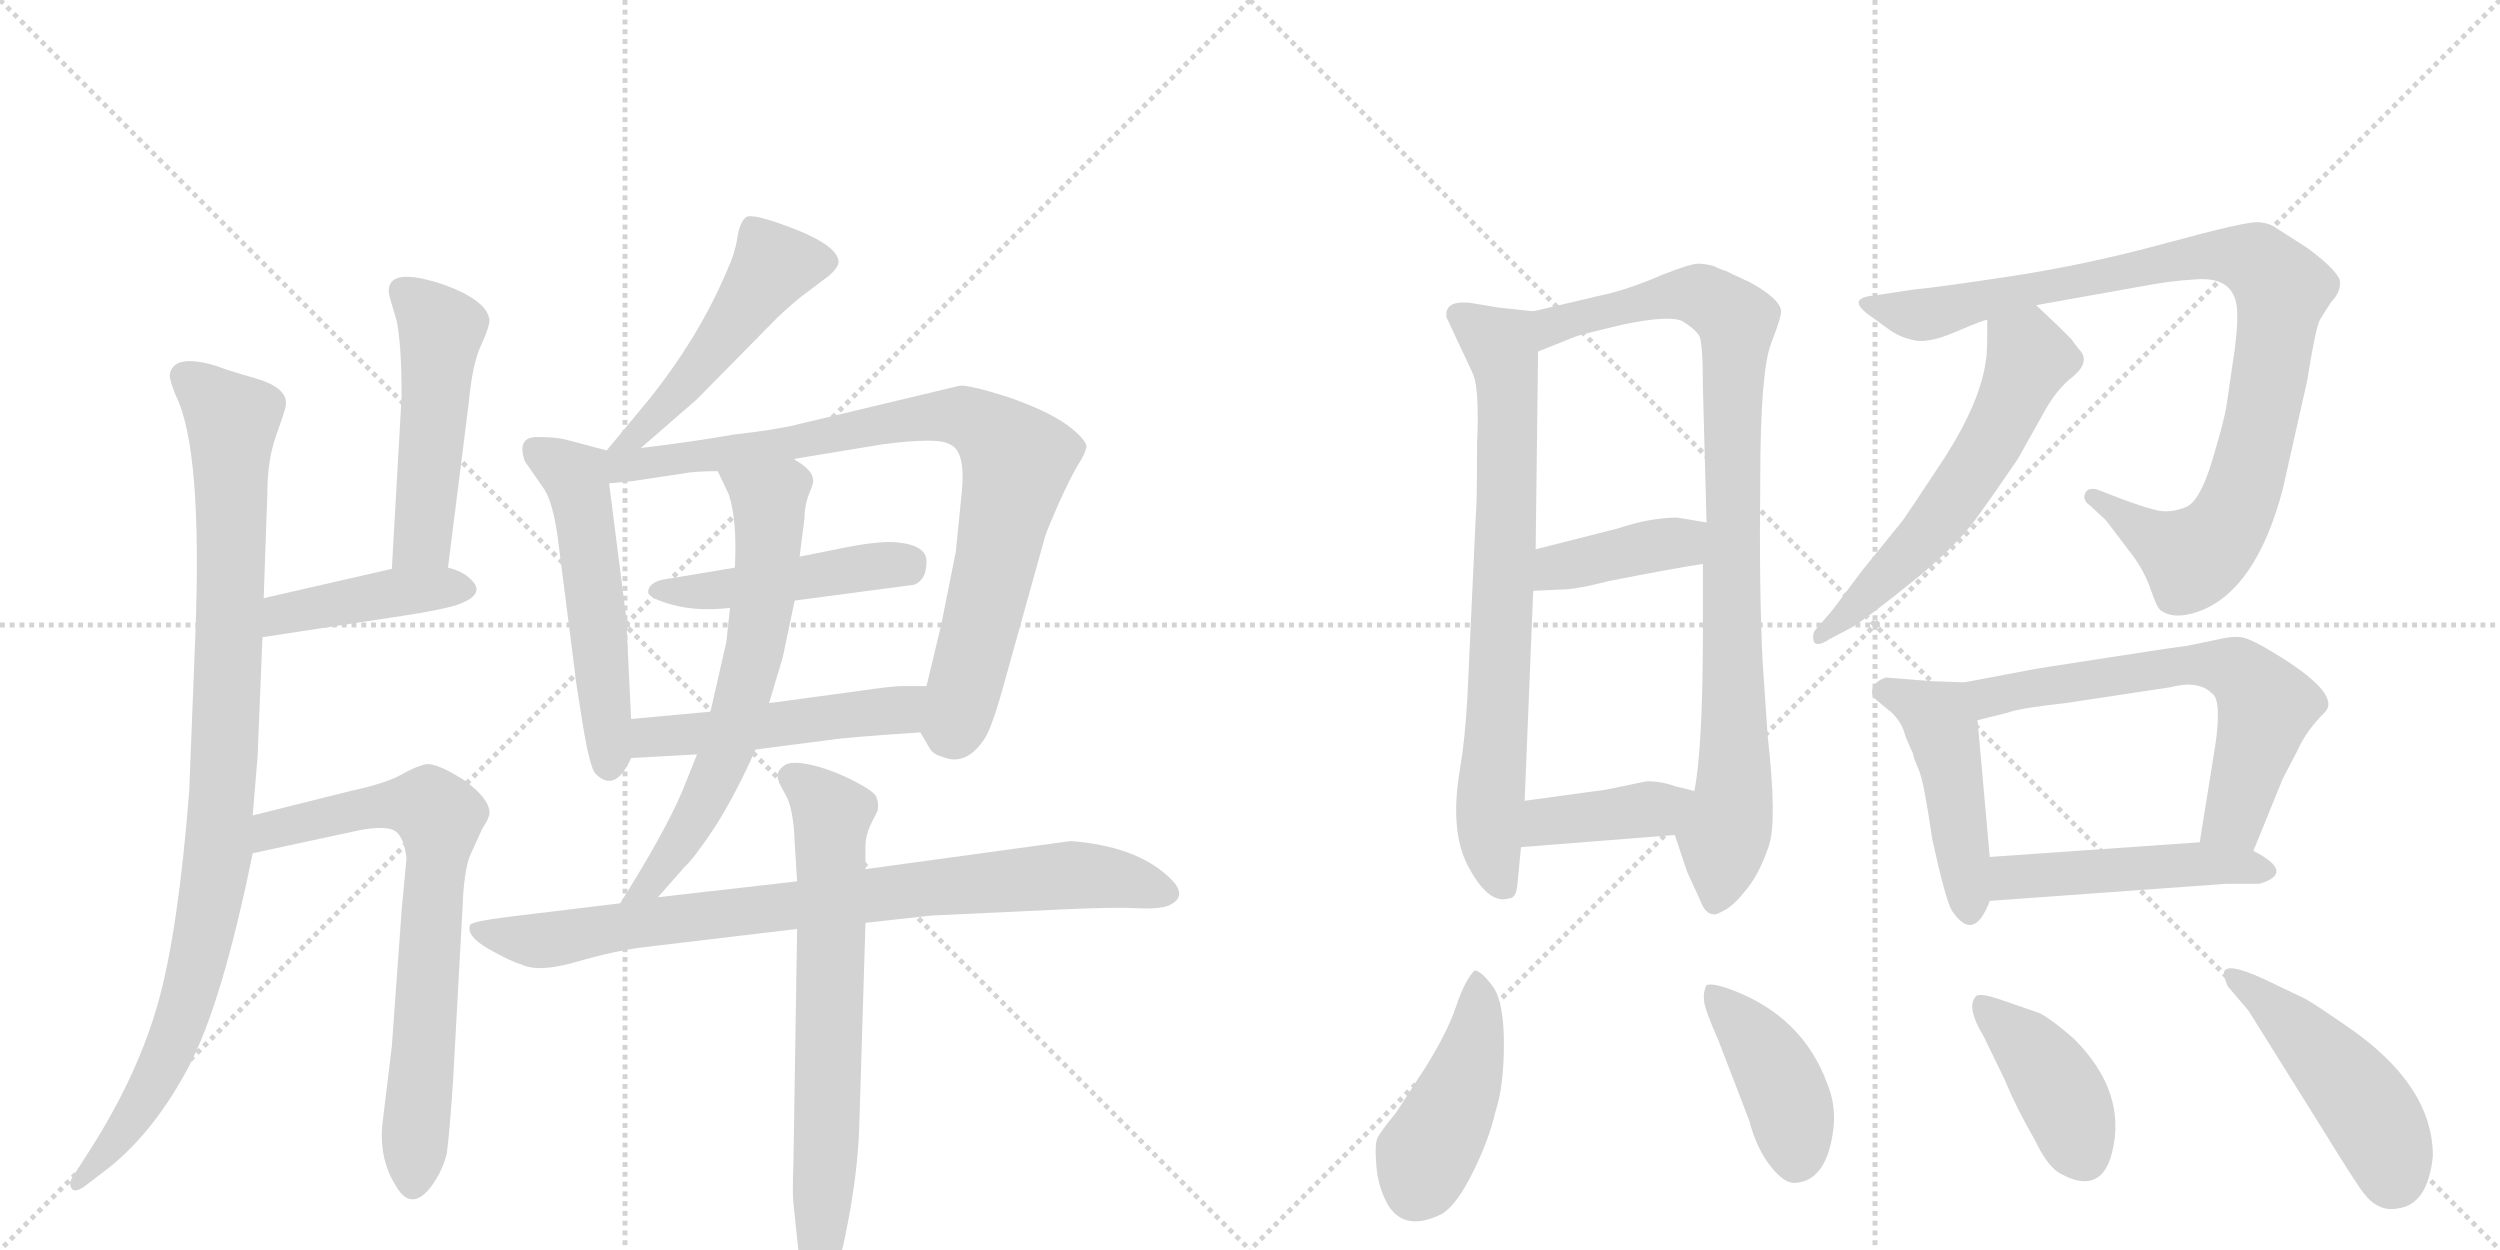 <svg version="1.1" viewBox="0 0 2048 1024" xmlns="http://www.w3.org/2000/svg">
  <g stroke="lightgray" stroke-dasharray="1,1" stroke-width="1" transform="scale(4, 4)">
    <line x1="0" y1="0" x2="256" y2="256"></line>
    <line x1="256" y1="0" x2="0" y2="256"></line>
    <line x1="128" y1="0" x2="128" y2="256"></line>
    <line x1="0" y1="128" x2="256" y2="128"></line>
    <line x1="256" y1="0" x2="512" y2="256"></line>
    <line x1="512" y1="0" x2="256" y2="256"></line>
    <line x1="384" y1="0" x2="384" y2="256"></line>
    <line x1="256" y1="128" x2="512" y2="128"></line>
  </g>
<g transform="scale(1, -1) translate(0, -850)">
   <style type="text/css">
    @keyframes keyframes0 {
      from {
       stroke: black;
       stroke-dashoffset: 963;
       stroke-width: 128;
       }
       76% {
       animation-timing-function: step-end;
       stroke: black;
       stroke-dashoffset: 0;
       stroke-width: 128;
       }
       to {
       stroke: black;
       stroke-width: 1024;
       }
       }
       #make-me-a-hanzi-animation-0 {
         animation: keyframes0 1.034s both;
         animation-delay: 0s;
         animation-timing-function: linear;
       }
    @keyframes keyframes1 {
      from {
       stroke: black;
       stroke-dashoffset: 497;
       stroke-width: 128;
       }
       62% {
       animation-timing-function: step-end;
       stroke: black;
       stroke-dashoffset: 0;
       stroke-width: 128;
       }
       to {
       stroke: black;
       stroke-width: 1024;
       }
       }
       #make-me-a-hanzi-animation-1 {
         animation: keyframes1 0.654s both;
         animation-delay: 1.034s;
         animation-timing-function: linear;
       }
    @keyframes keyframes2 {
      from {
       stroke: black;
       stroke-dashoffset: 420;
       stroke-width: 128;
       }
       58% {
       animation-timing-function: step-end;
       stroke: black;
       stroke-dashoffset: 0;
       stroke-width: 128;
       }
       to {
       stroke: black;
       stroke-width: 1024;
       }
       }
       #make-me-a-hanzi-animation-2 {
         animation: keyframes2 0.592s both;
         animation-delay: 1.688s;
         animation-timing-function: linear;
       }
    @keyframes keyframes3 {
      from {
       stroke: black;
       stroke-dashoffset: 711;
       stroke-width: 128;
       }
       70% {
       animation-timing-function: step-end;
       stroke: black;
       stroke-dashoffset: 0;
       stroke-width: 128;
       }
       to {
       stroke: black;
       stroke-width: 1024;
       }
       }
       #make-me-a-hanzi-animation-3 {
         animation: keyframes3 0.829s both;
         animation-delay: 2.28s;
         animation-timing-function: linear;
       }
    @keyframes keyframes4 {
      from {
       stroke: black;
       stroke-dashoffset: 496;
       stroke-width: 128;
       }
       62% {
       animation-timing-function: step-end;
       stroke: black;
       stroke-dashoffset: 0;
       stroke-width: 128;
       }
       to {
       stroke: black;
       stroke-width: 1024;
       }
       }
       #make-me-a-hanzi-animation-4 {
         animation: keyframes4 0.654s both;
         animation-delay: 3.109s;
         animation-timing-function: linear;
       }
    @keyframes keyframes5 {
      from {
       stroke: black;
       stroke-dashoffset: 530;
       stroke-width: 128;
       }
       63% {
       animation-timing-function: step-end;
       stroke: black;
       stroke-dashoffset: 0;
       stroke-width: 128;
       }
       to {
       stroke: black;
       stroke-width: 1024;
       }
       }
       #make-me-a-hanzi-animation-5 {
         animation: keyframes5 0.681s both;
         animation-delay: 3.762s;
         animation-timing-function: linear;
       }
    @keyframes keyframes6 {
      from {
       stroke: black;
       stroke-dashoffset: 836;
       stroke-width: 128;
       }
       73% {
       animation-timing-function: step-end;
       stroke: black;
       stroke-dashoffset: 0;
       stroke-width: 128;
       }
       to {
       stroke: black;
       stroke-width: 1024;
       }
       }
       #make-me-a-hanzi-animation-6 {
         animation: keyframes6 0.93s both;
         animation-delay: 4.444s;
         animation-timing-function: linear;
       }
    @keyframes keyframes7 {
      from {
       stroke: black;
       stroke-dashoffset: 463;
       stroke-width: 128;
       }
       60% {
       animation-timing-function: step-end;
       stroke: black;
       stroke-dashoffset: 0;
       stroke-width: 128;
       }
       to {
       stroke: black;
       stroke-width: 1024;
       }
       }
       #make-me-a-hanzi-animation-7 {
         animation: keyframes7 0.627s both;
         animation-delay: 5.374s;
         animation-timing-function: linear;
       }
    @keyframes keyframes8 {
      from {
       stroke: black;
       stroke-dashoffset: 498;
       stroke-width: 128;
       }
       62% {
       animation-timing-function: step-end;
       stroke: black;
       stroke-dashoffset: 0;
       stroke-width: 128;
       }
       to {
       stroke: black;
       stroke-width: 1024;
       }
       }
       #make-me-a-hanzi-animation-8 {
         animation: keyframes8 0.655s both;
         animation-delay: 6.001s;
         animation-timing-function: linear;
       }
    @keyframes keyframes9 {
      from {
       stroke: black;
       stroke-dashoffset: 652;
       stroke-width: 128;
       }
       68% {
       animation-timing-function: step-end;
       stroke: black;
       stroke-dashoffset: 0;
       stroke-width: 128;
       }
       to {
       stroke: black;
       stroke-width: 1024;
       }
       }
       #make-me-a-hanzi-animation-9 {
         animation: keyframes9 0.781s both;
         animation-delay: 6.656s;
         animation-timing-function: linear;
       }
    @keyframes keyframes10 {
      from {
       stroke: black;
       stroke-dashoffset: 825;
       stroke-width: 128;
       }
       73% {
       animation-timing-function: step-end;
       stroke: black;
       stroke-dashoffset: 0;
       stroke-width: 128;
       }
       to {
       stroke: black;
       stroke-width: 1024;
       }
       }
       #make-me-a-hanzi-animation-10 {
         animation: keyframes10 0.921s both;
         animation-delay: 7.437s;
         animation-timing-function: linear;
       }
    @keyframes keyframes11 {
      from {
       stroke: black;
       stroke-dashoffset: 696;
       stroke-width: 128;
       }
       69% {
       animation-timing-function: step-end;
       stroke: black;
       stroke-dashoffset: 0;
       stroke-width: 128;
       }
       to {
       stroke: black;
       stroke-width: 1024;
       }
       }
       #make-me-a-hanzi-animation-11 {
         animation: keyframes11 0.816s both;
         animation-delay: 8.358s;
         animation-timing-function: linear;
       }
    @keyframes keyframes12 {
      from {
       stroke: black;
       stroke-dashoffset: 740;
       stroke-width: 128;
       }
       71% {
       animation-timing-function: step-end;
       stroke: black;
       stroke-dashoffset: 0;
       stroke-width: 128;
       }
       to {
       stroke: black;
       stroke-width: 1024;
       }
       }
       #make-me-a-hanzi-animation-12 {
         animation: keyframes12 0.852s both;
         animation-delay: 9.174s;
         animation-timing-function: linear;
       }
    @keyframes keyframes13 {
      from {
       stroke: black;
       stroke-dashoffset: 908;
       stroke-width: 128;
       }
       75% {
       animation-timing-function: step-end;
       stroke: black;
       stroke-dashoffset: 0;
       stroke-width: 128;
       }
       to {
       stroke: black;
       stroke-width: 1024;
       }
       }
       #make-me-a-hanzi-animation-13 {
         animation: keyframes13 0.989s both;
         animation-delay: 10.027s;
         animation-timing-function: linear;
       }
    @keyframes keyframes14 {
      from {
       stroke: black;
       stroke-dashoffset: 398;
       stroke-width: 128;
       }
       56% {
       animation-timing-function: step-end;
       stroke: black;
       stroke-dashoffset: 0;
       stroke-width: 128;
       }
       to {
       stroke: black;
       stroke-width: 1024;
       }
       }
       #make-me-a-hanzi-animation-14 {
         animation: keyframes14 0.574s both;
         animation-delay: 11.015s;
         animation-timing-function: linear;
       }
    @keyframes keyframes15 {
      from {
       stroke: black;
       stroke-dashoffset: 394;
       stroke-width: 128;
       }
       56% {
       animation-timing-function: step-end;
       stroke: black;
       stroke-dashoffset: 0;
       stroke-width: 128;
       }
       to {
       stroke: black;
       stroke-width: 1024;
       }
       }
       #make-me-a-hanzi-animation-15 {
         animation: keyframes15 0.571s both;
         animation-delay: 11.589s;
         animation-timing-function: linear;
       }
    @keyframes keyframes16 {
      from {
       stroke: black;
       stroke-dashoffset: 944;
       stroke-width: 128;
       }
       75% {
       animation-timing-function: step-end;
       stroke: black;
       stroke-dashoffset: 0;
       stroke-width: 128;
       }
       to {
       stroke: black;
       stroke-width: 1024;
       }
       }
       #make-me-a-hanzi-animation-16 {
         animation: keyframes16 1.018s both;
         animation-delay: 12.16s;
         animation-timing-function: linear;
       }
    @keyframes keyframes17 {
      from {
       stroke: black;
       stroke-dashoffset: 579;
       stroke-width: 128;
       }
       65% {
       animation-timing-function: step-end;
       stroke: black;
       stroke-dashoffset: 0;
       stroke-width: 128;
       }
       to {
       stroke: black;
       stroke-width: 1024;
       }
       }
       #make-me-a-hanzi-animation-17 {
         animation: keyframes17 0.721s both;
         animation-delay: 13.178s;
         animation-timing-function: linear;
       }
    @keyframes keyframes18 {
      from {
       stroke: black;
       stroke-dashoffset: 462;
       stroke-width: 128;
       }
       60% {
       animation-timing-function: step-end;
       stroke: black;
       stroke-dashoffset: 0;
       stroke-width: 128;
       }
       to {
       stroke: black;
       stroke-width: 1024;
       }
       }
       #make-me-a-hanzi-animation-18 {
         animation: keyframes18 0.626s both;
         animation-delay: 13.899s;
         animation-timing-function: linear;
       }
    @keyframes keyframes19 {
      from {
       stroke: black;
       stroke-dashoffset: 634;
       stroke-width: 128;
       }
       67% {
       animation-timing-function: step-end;
       stroke: black;
       stroke-dashoffset: 0;
       stroke-width: 128;
       }
       to {
       stroke: black;
       stroke-width: 1024;
       }
       }
       #make-me-a-hanzi-animation-19 {
         animation: keyframes19 0.766s both;
         animation-delay: 14.525s;
         animation-timing-function: linear;
       }
    @keyframes keyframes20 {
      from {
       stroke: black;
       stroke-dashoffset: 477;
       stroke-width: 128;
       }
       61% {
       animation-timing-function: step-end;
       stroke: black;
       stroke-dashoffset: 0;
       stroke-width: 128;
       }
       to {
       stroke: black;
       stroke-width: 1024;
       }
       }
       #make-me-a-hanzi-animation-20 {
         animation: keyframes20 0.638s both;
         animation-delay: 15.291s;
         animation-timing-function: linear;
       }
    @keyframes keyframes21 {
      from {
       stroke: black;
       stroke-dashoffset: 440;
       stroke-width: 128;
       }
       59% {
       animation-timing-function: step-end;
       stroke: black;
       stroke-dashoffset: 0;
       stroke-width: 128;
       }
       to {
       stroke: black;
       stroke-width: 1024;
       }
       }
       #make-me-a-hanzi-animation-21 {
         animation: keyframes21 0.608s both;
         animation-delay: 15.93s;
         animation-timing-function: linear;
       }
    @keyframes keyframes22 {
      from {
       stroke: black;
       stroke-dashoffset: 414;
       stroke-width: 128;
       }
       57% {
       animation-timing-function: step-end;
       stroke: black;
       stroke-dashoffset: 0;
       stroke-width: 128;
       }
       to {
       stroke: black;
       stroke-width: 1024;
       }
       }
       #make-me-a-hanzi-animation-22 {
         animation: keyframes22 0.587s both;
         animation-delay: 16.538s;
         animation-timing-function: linear;
       }
    @keyframes keyframes23 {
      from {
       stroke: black;
       stroke-dashoffset: 405;
       stroke-width: 128;
       }
       57% {
       animation-timing-function: step-end;
       stroke: black;
       stroke-dashoffset: 0;
       stroke-width: 128;
       }
       to {
       stroke: black;
       stroke-width: 1024;
       }
       }
       #make-me-a-hanzi-animation-23 {
         animation: keyframes23 0.58s both;
         animation-delay: 17.125s;
         animation-timing-function: linear;
       }
    @keyframes keyframes24 {
      from {
       stroke: black;
       stroke-dashoffset: 471;
       stroke-width: 128;
       }
       61% {
       animation-timing-function: step-end;
       stroke: black;
       stroke-dashoffset: 0;
       stroke-width: 128;
       }
       to {
       stroke: black;
       stroke-width: 1024;
       }
       }
       #make-me-a-hanzi-animation-24 {
         animation: keyframes24 0.633s both;
         animation-delay: 17.704s;
         animation-timing-function: linear;
       }
</style>
<path d="M 139 543 Q 139 538 144 526 Q 166 482 160 329 L 155 202 Q 146 87 129.5 28.5 Q 113 -30 75 -90 L 59 -115 Q 56 -120 59 -124 Q 62 -128 73 -119 L 90 -106 Q 127 -76 154.5 -24 Q 182 28 207 151 L 207 182 L 211 230 L 215 328 L 216 360 L 219 445 Q 219 473 226 492.5 Q 233 512 234 517 Q 237 532 209.5 540 Q 182 548 178 550 Q 142 561 139 543 Z" fill="lightgray"></path> 
<path d="M 367 385 L 384 520 Q 387 552 394 567 Q 401 582 401 588 Q 399 604 363 617 Q 327 629 320 618 Q 317 613 320 604 L 325 587 Q 329 567 329 525 L 321 384 C 319 354 363 355 367 385 Z" fill="lightgray"></path> 
<path d="M 215 328 L 333 346 Q 359 350 373 354 Q 400 363 385 376 Q 379 382 367 385 L 321 384 L 216 360 C 187 353 185 323 215 328 Z" fill="lightgray"></path> 
<path d="M 207 151 L 295 170 Q 317 174 324 169 Q 331 164 333 147 L 329 104 L 321 -7 L 313 -73 Q 311 -100 324 -121 Q 337 -144 354 -121 Q 363 -108 366 -95 Q 368 -81 371 -38 L 379 108 Q 380 136 385 149 L 395 171 Q 401 180 401 184 Q 401 196 380 211 Q 358 225 349 224 Q 340 222 328 215 Q 315 208 287 202 L 207 182 C 178 175 178 145 207 151 Z" fill="lightgray"></path> 
<path d="M 525 483 L 571 523 L 637 590 Q 652 604 659 609 L 679 624 Q 686 630 687 635 Q 687 648 652 662 Q 616 676 611 672 Q 606 668 604 655 Q 602 642 595 627 Q 572 573 531 522 L 497 481 C 478 458 502 463 525 483 Z" fill="lightgray"></path> 
<path d="M 497 481 L 463 490 Q 455 492 440 492 Q 423 492 430 472 L 446 449 Q 453 438 457 409 L 471 299 Q 471 296 477 259 Q 483 221 488 216 Q 504 200 517 229 L 517 261 L 513 344 L 499 454 C 496 481 498 481 497 481 Z" fill="lightgray"></path> 
<path d="M 650 474 L 723 486 Q 769 492 778 486 Q 791 481 788 448 L 783 398 L 771 338 L 759 288 C 752 259 751 255 754 250 L 761 238 Q 764 232 772 230 Q 791 222 806 244 Q 812 252 822 288 L 856 410 Q 857 414 867 437 Q 877 459 883 469 Q 889 478 890 484 Q 890 490 874 502 Q 857 514 825 525 Q 793 535 786 534 L 652 502 Q 636 498 601 494 Q 567 488 525 483 C 486 478 461 450 499 454 L 519 456 L 559 462 Q 568 464 588 464 L 650 474 Z" fill="lightgray"></path> 
<path d="M 651 358 L 749 371 Q 759 375 759 390 Q 759 405 729 406 Q 715 406 692.5 401.5 Q 670 397 655 394 L 602 385 L 542 375 Q 531 372 531 365 Q 531 360 551 354.5 Q 571 349 598 352 L 651 358 Z" fill="lightgray"></path> 
<path d="M 759 288 L 740 288 Q 731 288 704 284 L 630 274 L 582 267 L 517 261 C 487 258 487 227 517 229 L 571 232 L 619 236 L 681 244 Q 693 246 754 250 C 784 252 789 288 759 288 Z" fill="lightgray"></path> 
<path d="M 630 274 L 636 294 Q 642 313 643 320 L 651 358 L 655 394 L 659 425 Q 659 436 663 446 Q 667 455 666 457 Q 666 465 650 474 C 625 491 575 491 588 464 L 597 445 Q 604 424 602 385 L 598 352 L 595 324 L 582 267 L 571 232 L 559 202 Q 544 167 508 110 C 492 85 519 92 539 115 L 561 140 Q 568 146 586 173 Q 603 200 619 236 L 630 274 Z" fill="lightgray"></path> 
<path d="M 508 110 L 417 99 Q 385 95 385 92 Q 382 83 400.5 72.5 Q 419 62 427 60 Q 441 53 472 62 Q 503 71 527 74 L 653 89 L 709 94 L 763 100 L 870 105 Q 914 107 931 106 Q 948 105 957 108 Q 975 116 957 132 Q 930 157 877 161 L 709 138 L 653 128 L 539 115 L 508 110 Z" fill="lightgray"></path> 
<path d="M 653 89 L 650 -101 Q 649 -128 650 -136 L 654 -174 Q 655 -192 659 -200 Q 664 -218 669 -217 Q 681 -217 692 -164.5 Q 703 -112 704 -70 L 709 94 L 709 138 L 709 157 Q 709 165 713 174 L 719 186 Q 720 192 718 197 Q 716 202 698 211 Q 680 220 664 223.5 Q 648 227 642.5 223 Q 637 219 637 214.5 Q 637 210 643.5 199 Q 650 188 651 160 L 653 128 L 653 89 Z" fill="lightgray"></path> 
<path d="M 1256 595 L 1228 598 L 1204 602 Q 1183 604 1185 590 L 1207 543 Q 1212 529 1210 487 Q 1210 436 1209 428 L 1202 277 Q 1200 243 1196 220 Q 1187 167 1204 138 Q 1220 109 1236 114 Q 1242 114 1243 125 Q 1244 136 1246 156 L 1249 194 L 1256 366 L 1258 400 L 1260 562 C 1260 592 1260 595 1256 595 Z" fill="lightgray"></path> 
<path d="M 1372 166 L 1382 136 L 1393 112 Q 1397 101 1404 101 Q 1405 100 1414 105 Q 1422 110 1432 123 Q 1442 136 1449 157 Q 1456 177 1448 248 L 1444 307 Q 1441 366 1442 456 Q 1442 546 1451 569 Q 1460 592 1459 596 Q 1457 606 1433 619 L 1420 625 Q 1418 626 1414 628 Q 1410 629 1404 632 Q 1397 634 1391 634 Q 1385 634 1362 625 Q 1339 615 1320 610 L 1256 595 C 1227 588 1232 551 1260 562 L 1290 574 Q 1291 575 1329 584 Q 1367 592 1378 587 Q 1388 581 1392 575 Q 1395 569 1395 533 L 1398 422 L 1395 388 L 1395 334 Q 1395 237 1388 202 C 1384 172 1364 189 1372 166 Z" fill="lightgray"></path> 
<path d="M 1256 366 L 1278 367 Q 1291 367 1318 374 Q 1374 385 1395 388 C 1425 392 1428 417 1398 422 L 1374 426 Q 1352 426 1325 417 L 1258 400 C 1229 393 1226 365 1256 366 Z" fill="lightgray"></path> 
<path d="M 1246 156 L 1372 166 C 1402 168 1417 195 1388 202 L 1372 206 Q 1361 210 1349 210 L 1315 203 L 1249 194 C 1219 190 1216 154 1246 156 Z" fill="lightgray"></path> 
<path d="M 1668 600 L 1752 615 Q 1778 620 1797 621 Q 1828 624 1832 601 Q 1834 592 1831 566 L 1824 518 Q 1822 505 1812 472 Q 1802 439 1790.5 434.5 Q 1779 430 1769.5 431.5 Q 1760 433 1736 442 L 1718 449 Q 1710 451 1708 445.5 Q 1706 440 1712 436 L 1725 424 L 1744 399 Q 1756 384 1761.5 368 Q 1767 352 1770 350 Q 1781 342 1801 349 Q 1848 366 1870 449 L 1890 538 Q 1897 582 1900.5 588 Q 1904 594 1910 603 Q 1917 610 1917 618.5 Q 1917 627 1890 647 L 1865 663 Q 1860 667 1850.5 668 Q 1841 669 1775 651 Q 1709 633 1646 623.5 Q 1583 614 1569 613 L 1536 608 Q 1512 606 1531 592 L 1549 579 Q 1558 573 1569.5 571 Q 1581 569 1603 578.5 Q 1625 588 1628 588 L 1668 600 Z" fill="lightgray"></path> 
<path d="M 1628 588 Q 1628 559 1627 556 Q 1623 522 1593 475 Q 1562 428 1559 424 L 1525 382 L 1501 350 L 1488 335 Q 1484 331 1486 324 Q 1489 320 1498 326 L 1517 336 Q 1530 344 1566 373 Q 1601 401 1618 424 Q 1634 446 1653 474 L 1676 515 Q 1684 529 1695 539 Q 1714 553 1703 564 Q 1699 569 1697 572 L 1686 583 L 1668 600 C 1646 621 1628 618 1628 588 Z" fill="lightgray"></path> 
<path d="M 1609 291 L 1582 292 L 1545 295 Q 1536 292 1534 286 Q 1532 280 1539 275 L 1550 266 Q 1556 260 1559 253 Q 1561 246 1563 242 Q 1565 237 1567 233 Q 1568 228 1572 219 Q 1576 210 1583 162 Q 1594 112 1599 104 Q 1617 77 1630 112 L 1630 148 L 1620 260 C 1617 290 1617 291 1609 291 Z" fill="lightgray"></path> 
<path d="M 1846 153 L 1870 212 L 1882 235 Q 1889 251 1904 266 Q 1919 280 1868 312 Q 1844 327 1836 328 Q 1828 329 1816 326 L 1792 321 Q 1783 320 1725 311 Q 1666 302 1662 301 L 1609 291 C 1580 285 1591 253 1620 260 L 1644 266 Q 1655 270 1692 274 L 1778 287 Q 1801 293 1812 282 Q 1820 277 1815 241 L 1802 160 C 1797 130 1835 125 1846 153 Z" fill="lightgray"></path> 
<path d="M 1630 112 L 1824 126 L 1851 126 Q 1881 135 1846 153 L 1802 160 L 1630 148 C 1600 146 1600 110 1630 112 Z" fill="lightgray"></path> 
<path d="M 1208 55 Q 1200 47 1193 26 Q 1186 5 1168 -24 L 1144 -61 Q 1131 -77 1128.5 -82 Q 1126 -87 1127.5 -105 Q 1129 -123 1137 -137 Q 1151 -160 1182 -144 Q 1194 -136 1207 -109.5 Q 1220 -83 1225 -61 Q 1232 -40 1232 -5 Q 1232 30 1222.5 42.5 Q 1213 55 1208 55 Z" fill="lightgray"></path> 
<path d="M 1433 -68 Q 1439 -91 1450.5 -105.5 Q 1462 -120 1471 -119 Q 1497 -117 1502 -74 Q 1504 -55 1497 -38 Q 1477 17 1419 39 Q 1403 45 1398 43 Q 1395 37 1396 29.5 Q 1397 22 1408 -3 L 1433 -68 Z" fill="lightgray"></path> 
<path d="M 1699 -1 Q 1682 14 1671 20 L 1642 30 Q 1620 38 1618 33 Q 1611 24 1625 1 L 1642 -34 Q 1652 -58 1667 -84 Q 1678 -107 1689 -112 Q 1721 -129 1730 -95 Q 1743 -45 1699 -1 Z" fill="lightgray"></path> 
<path d="M 1842 22 L 1902 -74 Q 1931 -121 1936 -127 Q 1948 -143 1964 -140 Q 1989 -137 1993 -97 Q 1993 -39 1923 9 Q 1894 29 1888 32 L 1865 43 Q 1825 63 1822 54 Q 1821 51 1825 42 L 1842 22 Z" fill="lightgray"></path> 
      <clipPath id="make-me-a-hanzi-clip-0">
      <path d="M 139 543 Q 139 538 144 526 Q 166 482 160 329 L 155 202 Q 146 87 129.5 28.5 Q 113 -30 75 -90 L 59 -115 Q 56 -120 59 -124 Q 62 -128 73 -119 L 90 -106 Q 127 -76 154.5 -24 Q 182 28 207 151 L 207 182 L 211 230 L 215 328 L 216 360 L 219 445 Q 219 473 226 492.5 Q 233 512 234 517 Q 237 532 209.5 540 Q 182 548 178 550 Q 142 561 139 543 Z" fill="lightgray"></path>
      </clipPath>
      <path clip-path="url(#make-me-a-hanzi-clip-0)" d="M 151 542 L 190 507 L 180 159 L 162 60 L 134 -22 L 112 -61 L 65 -119 " fill="none" id="make-me-a-hanzi-animation-0" stroke-dasharray="835 1670" stroke-linecap="round"></path>

      <clipPath id="make-me-a-hanzi-clip-1">
      <path d="M 367 385 L 384 520 Q 387 552 394 567 Q 401 582 401 588 Q 399 604 363 617 Q 327 629 320 618 Q 317 613 320 604 L 325 587 Q 329 567 329 525 L 321 384 C 319 354 363 355 367 385 Z" fill="lightgray"></path>
      </clipPath>
      <path clip-path="url(#make-me-a-hanzi-clip-1)" d="M 330 611 L 362 580 L 347 410 L 329 391 " fill="none" id="make-me-a-hanzi-animation-1" stroke-dasharray="369 738" stroke-linecap="round"></path>

      <clipPath id="make-me-a-hanzi-clip-2">
      <path d="M 215 328 L 333 346 Q 359 350 373 354 Q 400 363 385 376 Q 379 382 367 385 L 321 384 L 216 360 C 187 353 185 323 215 328 Z" fill="lightgray"></path>
      </clipPath>
      <path clip-path="url(#make-me-a-hanzi-clip-2)" d="M 222 333 L 228 344 L 242 350 L 329 366 L 377 366 " fill="none" id="make-me-a-hanzi-animation-2" stroke-dasharray="292 584" stroke-linecap="round"></path>

      <clipPath id="make-me-a-hanzi-clip-3">
      <path d="M 207 151 L 295 170 Q 317 174 324 169 Q 331 164 333 147 L 329 104 L 321 -7 L 313 -73 Q 311 -100 324 -121 Q 337 -144 354 -121 Q 363 -108 366 -95 Q 368 -81 371 -38 L 379 108 Q 380 136 385 149 L 395 171 Q 401 180 401 184 Q 401 196 380 211 Q 358 225 349 224 Q 340 222 328 215 Q 315 208 287 202 L 207 182 C 178 175 178 145 207 151 Z" fill="lightgray"></path>
      </clipPath>
      <path clip-path="url(#make-me-a-hanzi-clip-3)" d="M 213 159 L 231 173 L 316 191 L 350 189 L 360 180 L 339 -117 " fill="none" id="make-me-a-hanzi-animation-3" stroke-dasharray="583 1166" stroke-linecap="round"></path>

      <clipPath id="make-me-a-hanzi-clip-4">
      <path d="M 525 483 L 571 523 L 637 590 Q 652 604 659 609 L 679 624 Q 686 630 687 635 Q 687 648 652 662 Q 616 676 611 672 Q 606 668 604 655 Q 602 642 595 627 Q 572 573 531 522 L 497 481 C 478 458 502 463 525 483 Z" fill="lightgray"></path>
      </clipPath>
      <path clip-path="url(#make-me-a-hanzi-clip-4)" d="M 675 635 L 633 632 L 566 539 L 524 495 L 504 484 " fill="none" id="make-me-a-hanzi-animation-4" stroke-dasharray="368 736" stroke-linecap="round"></path>

      <clipPath id="make-me-a-hanzi-clip-5">
      <path d="M 497 481 L 463 490 Q 455 492 440 492 Q 423 492 430 472 L 446 449 Q 453 438 457 409 L 471 299 Q 471 296 477 259 Q 483 221 488 216 Q 504 200 517 229 L 517 261 L 513 344 L 499 454 C 496 481 498 481 497 481 Z" fill="lightgray"></path>
      </clipPath>
      <path clip-path="url(#make-me-a-hanzi-clip-5)" d="M 439 480 L 472 460 L 489 349 L 499 226 " fill="none" id="make-me-a-hanzi-animation-5" stroke-dasharray="402 804" stroke-linecap="round"></path>

      <clipPath id="make-me-a-hanzi-clip-6">
      <path d="M 650 474 L 723 486 Q 769 492 778 486 Q 791 481 788 448 L 783 398 L 771 338 L 759 288 C 752 259 751 255 754 250 L 761 238 Q 764 232 772 230 Q 791 222 806 244 Q 812 252 822 288 L 856 410 Q 857 414 867 437 Q 877 459 883 469 Q 889 478 890 484 Q 890 490 874 502 Q 857 514 825 525 Q 793 535 786 534 L 652 502 Q 636 498 601 494 Q 567 488 525 483 C 486 478 461 450 499 454 L 519 456 L 559 462 Q 568 464 588 464 L 650 474 Z" fill="lightgray"></path>
      </clipPath>
      <path clip-path="url(#make-me-a-hanzi-clip-6)" d="M 503 461 L 519 470 L 768 509 L 784 510 L 807 500 L 833 472 L 791 286 L 781 255 L 774 254 " fill="none" id="make-me-a-hanzi-animation-6" stroke-dasharray="708 1416" stroke-linecap="round"></path>

      <clipPath id="make-me-a-hanzi-clip-7">
      <path d="M 651 358 L 749 371 Q 759 375 759 390 Q 759 405 729 406 Q 715 406 692.5 401.5 Q 670 397 655 394 L 602 385 L 542 375 Q 531 372 531 365 Q 531 360 551 354.5 Q 571 349 598 352 L 651 358 Z" fill="lightgray"></path>
      </clipPath>
      <path clip-path="url(#make-me-a-hanzi-clip-7)" d="M 539 368 L 589 366 L 744 389 " fill="none" id="make-me-a-hanzi-animation-7" stroke-dasharray="335 670" stroke-linecap="round"></path>

      <clipPath id="make-me-a-hanzi-clip-8">
      <path d="M 759 288 L 740 288 Q 731 288 704 284 L 630 274 L 582 267 L 517 261 C 487 258 487 227 517 229 L 571 232 L 619 236 L 681 244 Q 693 246 754 250 C 784 252 789 288 759 288 Z" fill="lightgray"></path>
      </clipPath>
      <path clip-path="url(#make-me-a-hanzi-clip-8)" d="M 523 234 L 536 246 L 736 268 L 754 282 " fill="none" id="make-me-a-hanzi-animation-8" stroke-dasharray="370 740" stroke-linecap="round"></path>

      <clipPath id="make-me-a-hanzi-clip-9">
      <path d="M 630 274 L 636 294 Q 642 313 643 320 L 651 358 L 655 394 L 659 425 Q 659 436 663 446 Q 667 455 666 457 Q 666 465 650 474 C 625 491 575 491 588 464 L 597 445 Q 604 424 602 385 L 598 352 L 595 324 L 582 267 L 571 232 L 559 202 Q 544 167 508 110 C 492 85 519 92 539 115 L 561 140 Q 568 146 586 173 Q 603 200 619 236 L 630 274 Z" fill="lightgray"></path>
      </clipPath>
      <path clip-path="url(#make-me-a-hanzi-clip-9)" d="M 596 462 L 630 440 L 619 320 L 600 248 L 567 174 L 530 123 L 515 117 " fill="none" id="make-me-a-hanzi-animation-9" stroke-dasharray="524 1048" stroke-linecap="round"></path>

      <clipPath id="make-me-a-hanzi-clip-10">
      <path d="M 508 110 L 417 99 Q 385 95 385 92 Q 382 83 400.5 72.5 Q 419 62 427 60 Q 441 53 472 62 Q 503 71 527 74 L 653 89 L 709 94 L 763 100 L 870 105 Q 914 107 931 106 Q 948 105 957 108 Q 975 116 957 132 Q 930 157 877 161 L 709 138 L 653 128 L 539 115 L 508 110 Z" fill="lightgray"></path>
      </clipPath>
      <path clip-path="url(#make-me-a-hanzi-clip-10)" d="M 390 88 L 438 79 L 605 104 L 873 133 L 954 120 " fill="none" id="make-me-a-hanzi-animation-10" stroke-dasharray="697 1394" stroke-linecap="round"></path>

      <clipPath id="make-me-a-hanzi-clip-11">
      <path d="M 653 89 L 650 -101 Q 649 -128 650 -136 L 654 -174 Q 655 -192 659 -200 Q 664 -218 669 -217 Q 681 -217 692 -164.5 Q 703 -112 704 -70 L 709 94 L 709 138 L 709 157 Q 709 165 713 174 L 719 186 Q 720 192 718 197 Q 716 202 698 211 Q 680 220 664 223.5 Q 648 227 642.5 223 Q 637 219 637 214.5 Q 637 210 643.5 199 Q 650 188 651 160 L 653 128 L 653 89 Z" fill="lightgray"></path>
      </clipPath>
      <path clip-path="url(#make-me-a-hanzi-clip-11)" d="M 647 214 L 682 180 L 670 -211 " fill="none" id="make-me-a-hanzi-animation-11" stroke-dasharray="568 1136" stroke-linecap="round"></path>

      <clipPath id="make-me-a-hanzi-clip-12">
      <path d="M 1256 595 L 1228 598 L 1204 602 Q 1183 604 1185 590 L 1207 543 Q 1212 529 1210 487 Q 1210 436 1209 428 L 1202 277 Q 1200 243 1196 220 Q 1187 167 1204 138 Q 1220 109 1236 114 Q 1242 114 1243 125 Q 1244 136 1246 156 L 1249 194 L 1256 366 L 1258 400 L 1260 562 C 1260 592 1260 595 1256 595 Z" fill="lightgray"></path>
      </clipPath>
      <path clip-path="url(#make-me-a-hanzi-clip-12)" d="M 1198 591 L 1229 568 L 1235 540 L 1233 396 L 1220 181 L 1231 125 " fill="none" id="make-me-a-hanzi-animation-12" stroke-dasharray="612 1224" stroke-linecap="round"></path>

      <clipPath id="make-me-a-hanzi-clip-13">
      <path d="M 1372 166 L 1382 136 L 1393 112 Q 1397 101 1404 101 Q 1405 100 1414 105 Q 1422 110 1432 123 Q 1442 136 1449 157 Q 1456 177 1448 248 L 1444 307 Q 1441 366 1442 456 Q 1442 546 1451 569 Q 1460 592 1459 596 Q 1457 606 1433 619 L 1420 625 Q 1418 626 1414 628 Q 1410 629 1404 632 Q 1397 634 1391 634 Q 1385 634 1362 625 Q 1339 615 1320 610 L 1256 595 C 1227 588 1232 551 1260 562 L 1290 574 Q 1291 575 1329 584 Q 1367 592 1378 587 Q 1388 581 1392 575 Q 1395 569 1395 533 L 1398 422 L 1395 388 L 1395 334 Q 1395 237 1388 202 C 1384 172 1364 189 1372 166 Z" fill="lightgray"></path>
      </clipPath>
      <path clip-path="url(#make-me-a-hanzi-clip-13)" d="M 1263 568 L 1280 586 L 1360 607 L 1392 608 L 1423 587 L 1418 478 L 1422 234 L 1405 113 " fill="none" id="make-me-a-hanzi-animation-13" stroke-dasharray="780 1560" stroke-linecap="round"></path>

      <clipPath id="make-me-a-hanzi-clip-14">
      <path d="M 1256 366 L 1278 367 Q 1291 367 1318 374 Q 1374 385 1395 388 C 1425 392 1428 417 1398 422 L 1374 426 Q 1352 426 1325 417 L 1258 400 C 1229 393 1226 365 1256 366 Z" fill="lightgray"></path>
      </clipPath>
      <path clip-path="url(#make-me-a-hanzi-clip-14)" d="M 1261 371 L 1276 385 L 1376 405 L 1391 417 " fill="none" id="make-me-a-hanzi-animation-14" stroke-dasharray="270 540" stroke-linecap="round"></path>

      <clipPath id="make-me-a-hanzi-clip-15">
      <path d="M 1246 156 L 1372 166 C 1402 168 1417 195 1388 202 L 1372 206 Q 1361 210 1349 210 L 1315 203 L 1249 194 C 1219 190 1216 154 1246 156 Z" fill="lightgray"></path>
      </clipPath>
      <path clip-path="url(#make-me-a-hanzi-clip-15)" d="M 1253 162 L 1271 178 L 1353 187 L 1383 197 " fill="none" id="make-me-a-hanzi-animation-15" stroke-dasharray="266 532" stroke-linecap="round"></path>

      <clipPath id="make-me-a-hanzi-clip-16">
      <path d="M 1668 600 L 1752 615 Q 1778 620 1797 621 Q 1828 624 1832 601 Q 1834 592 1831 566 L 1824 518 Q 1822 505 1812 472 Q 1802 439 1790.5 434.5 Q 1779 430 1769.5 431.5 Q 1760 433 1736 442 L 1718 449 Q 1710 451 1708 445.5 Q 1706 440 1712 436 L 1725 424 L 1744 399 Q 1756 384 1761.5 368 Q 1767 352 1770 350 Q 1781 342 1801 349 Q 1848 366 1870 449 L 1890 538 Q 1897 582 1900.5 588 Q 1904 594 1910 603 Q 1917 610 1917 618.5 Q 1917 627 1890 647 L 1865 663 Q 1860 667 1850.5 668 Q 1841 669 1775 651 Q 1709 633 1646 623.5 Q 1583 614 1569 613 L 1536 608 Q 1512 606 1531 592 L 1549 579 Q 1558 573 1569.5 571 Q 1581 569 1603 578.5 Q 1625 588 1628 588 L 1668 600 Z" fill="lightgray"></path>
      </clipPath>
      <path clip-path="url(#make-me-a-hanzi-clip-16)" d="M 1531 601 L 1579 592 L 1791 640 L 1814 642 L 1854 632 L 1869 612 L 1859 537 L 1842 463 L 1824 418 L 1796 393 L 1715 443 " fill="none" id="make-me-a-hanzi-animation-16" stroke-dasharray="816 1632" stroke-linecap="round"></path>

      <clipPath id="make-me-a-hanzi-clip-17">
      <path d="M 1628 588 Q 1628 559 1627 556 Q 1623 522 1593 475 Q 1562 428 1559 424 L 1525 382 L 1501 350 L 1488 335 Q 1484 331 1486 324 Q 1489 320 1498 326 L 1517 336 Q 1530 344 1566 373 Q 1601 401 1618 424 Q 1634 446 1653 474 L 1676 515 Q 1684 529 1695 539 Q 1714 553 1703 564 Q 1699 569 1697 572 L 1686 583 L 1668 600 C 1646 621 1628 618 1628 588 Z" fill="lightgray"></path>
      </clipPath>
      <path clip-path="url(#make-me-a-hanzi-clip-17)" d="M 1638 580 L 1660 564 L 1662 555 L 1634 493 L 1589 425 L 1491 329 " fill="none" id="make-me-a-hanzi-animation-17" stroke-dasharray="451 902" stroke-linecap="round"></path>

      <clipPath id="make-me-a-hanzi-clip-18">
      <path d="M 1609 291 L 1582 292 L 1545 295 Q 1536 292 1534 286 Q 1532 280 1539 275 L 1550 266 Q 1556 260 1559 253 Q 1561 246 1563 242 Q 1565 237 1567 233 Q 1568 228 1572 219 Q 1576 210 1583 162 Q 1594 112 1599 104 Q 1617 77 1630 112 L 1630 148 L 1620 260 C 1617 290 1617 291 1609 291 Z" fill="lightgray"></path>
      </clipPath>
      <path clip-path="url(#make-me-a-hanzi-clip-18)" d="M 1545 284 L 1587 262 L 1590 255 L 1612 106 " fill="none" id="make-me-a-hanzi-animation-18" stroke-dasharray="334 668" stroke-linecap="round"></path>

      <clipPath id="make-me-a-hanzi-clip-19">
      <path d="M 1846 153 L 1870 212 L 1882 235 Q 1889 251 1904 266 Q 1919 280 1868 312 Q 1844 327 1836 328 Q 1828 329 1816 326 L 1792 321 Q 1783 320 1725 311 Q 1666 302 1662 301 L 1609 291 C 1580 285 1591 253 1620 260 L 1644 266 Q 1655 270 1692 274 L 1778 287 Q 1801 293 1812 282 Q 1820 277 1815 241 L 1802 160 C 1797 130 1835 125 1846 153 Z" fill="lightgray"></path>
      </clipPath>
      <path clip-path="url(#make-me-a-hanzi-clip-19)" d="M 1616 288 L 1634 279 L 1714 296 L 1801 306 L 1836 298 L 1856 271 L 1832 184 L 1810 166 " fill="none" id="make-me-a-hanzi-animation-19" stroke-dasharray="506 1012" stroke-linecap="round"></path>

      <clipPath id="make-me-a-hanzi-clip-20">
      <path d="M 1630 112 L 1824 126 L 1851 126 Q 1881 135 1846 153 L 1802 160 L 1630 148 C 1600 146 1600 110 1630 112 Z" fill="lightgray"></path>
      </clipPath>
      <path clip-path="url(#make-me-a-hanzi-clip-20)" d="M 1637 118 L 1646 130 L 1670 134 L 1795 143 L 1851 140 " fill="none" id="make-me-a-hanzi-animation-20" stroke-dasharray="349 698" stroke-linecap="round"></path>

      <clipPath id="make-me-a-hanzi-clip-21">
      <path d="M 1208 55 Q 1200 47 1193 26 Q 1186 5 1168 -24 L 1144 -61 Q 1131 -77 1128.5 -82 Q 1126 -87 1127.5 -105 Q 1129 -123 1137 -137 Q 1151 -160 1182 -144 Q 1194 -136 1207 -109.5 Q 1220 -83 1225 -61 Q 1232 -40 1232 -5 Q 1232 30 1222.5 42.5 Q 1213 55 1208 55 Z" fill="lightgray"></path>
      </clipPath>
      <path clip-path="url(#make-me-a-hanzi-clip-21)" d="M 1209 49 L 1212 32 L 1202 -26 L 1159 -125 " fill="none" id="make-me-a-hanzi-animation-21" stroke-dasharray="312 624" stroke-linecap="round"></path>

      <clipPath id="make-me-a-hanzi-clip-22">
      <path d="M 1433 -68 Q 1439 -91 1450.5 -105.5 Q 1462 -120 1471 -119 Q 1497 -117 1502 -74 Q 1504 -55 1497 -38 Q 1477 17 1419 39 Q 1403 45 1398 43 Q 1395 37 1396 29.5 Q 1397 22 1408 -3 L 1433 -68 Z" fill="lightgray"></path>
      </clipPath>
      <path clip-path="url(#make-me-a-hanzi-clip-22)" d="M 1402 36 L 1452 -24 L 1466 -54 L 1472 -100 " fill="none" id="make-me-a-hanzi-animation-22" stroke-dasharray="286 572" stroke-linecap="round"></path>

      <clipPath id="make-me-a-hanzi-clip-23">
      <path d="M 1699 -1 Q 1682 14 1671 20 L 1642 30 Q 1620 38 1618 33 Q 1611 24 1625 1 L 1642 -34 Q 1652 -58 1667 -84 Q 1678 -107 1689 -112 Q 1721 -129 1730 -95 Q 1743 -45 1699 -1 Z" fill="lightgray"></path>
      </clipPath>
      <path clip-path="url(#make-me-a-hanzi-clip-23)" d="M 1623 27 L 1673 -21 L 1706 -93 " fill="none" id="make-me-a-hanzi-animation-23" stroke-dasharray="277 554" stroke-linecap="round"></path>

      <clipPath id="make-me-a-hanzi-clip-24">
      <path d="M 1842 22 L 1902 -74 Q 1931 -121 1936 -127 Q 1948 -143 1964 -140 Q 1989 -137 1993 -97 Q 1993 -39 1923 9 Q 1894 29 1888 32 L 1865 43 Q 1825 63 1822 54 Q 1821 51 1825 42 L 1842 22 Z" fill="lightgray"></path>
      </clipPath>
      <path clip-path="url(#make-me-a-hanzi-clip-24)" d="M 1828 49 L 1873 15 L 1932 -48 L 1950 -76 L 1961 -113 " fill="none" id="make-me-a-hanzi-animation-24" stroke-dasharray="343 686" stroke-linecap="round"></path>

</g>
</svg>

